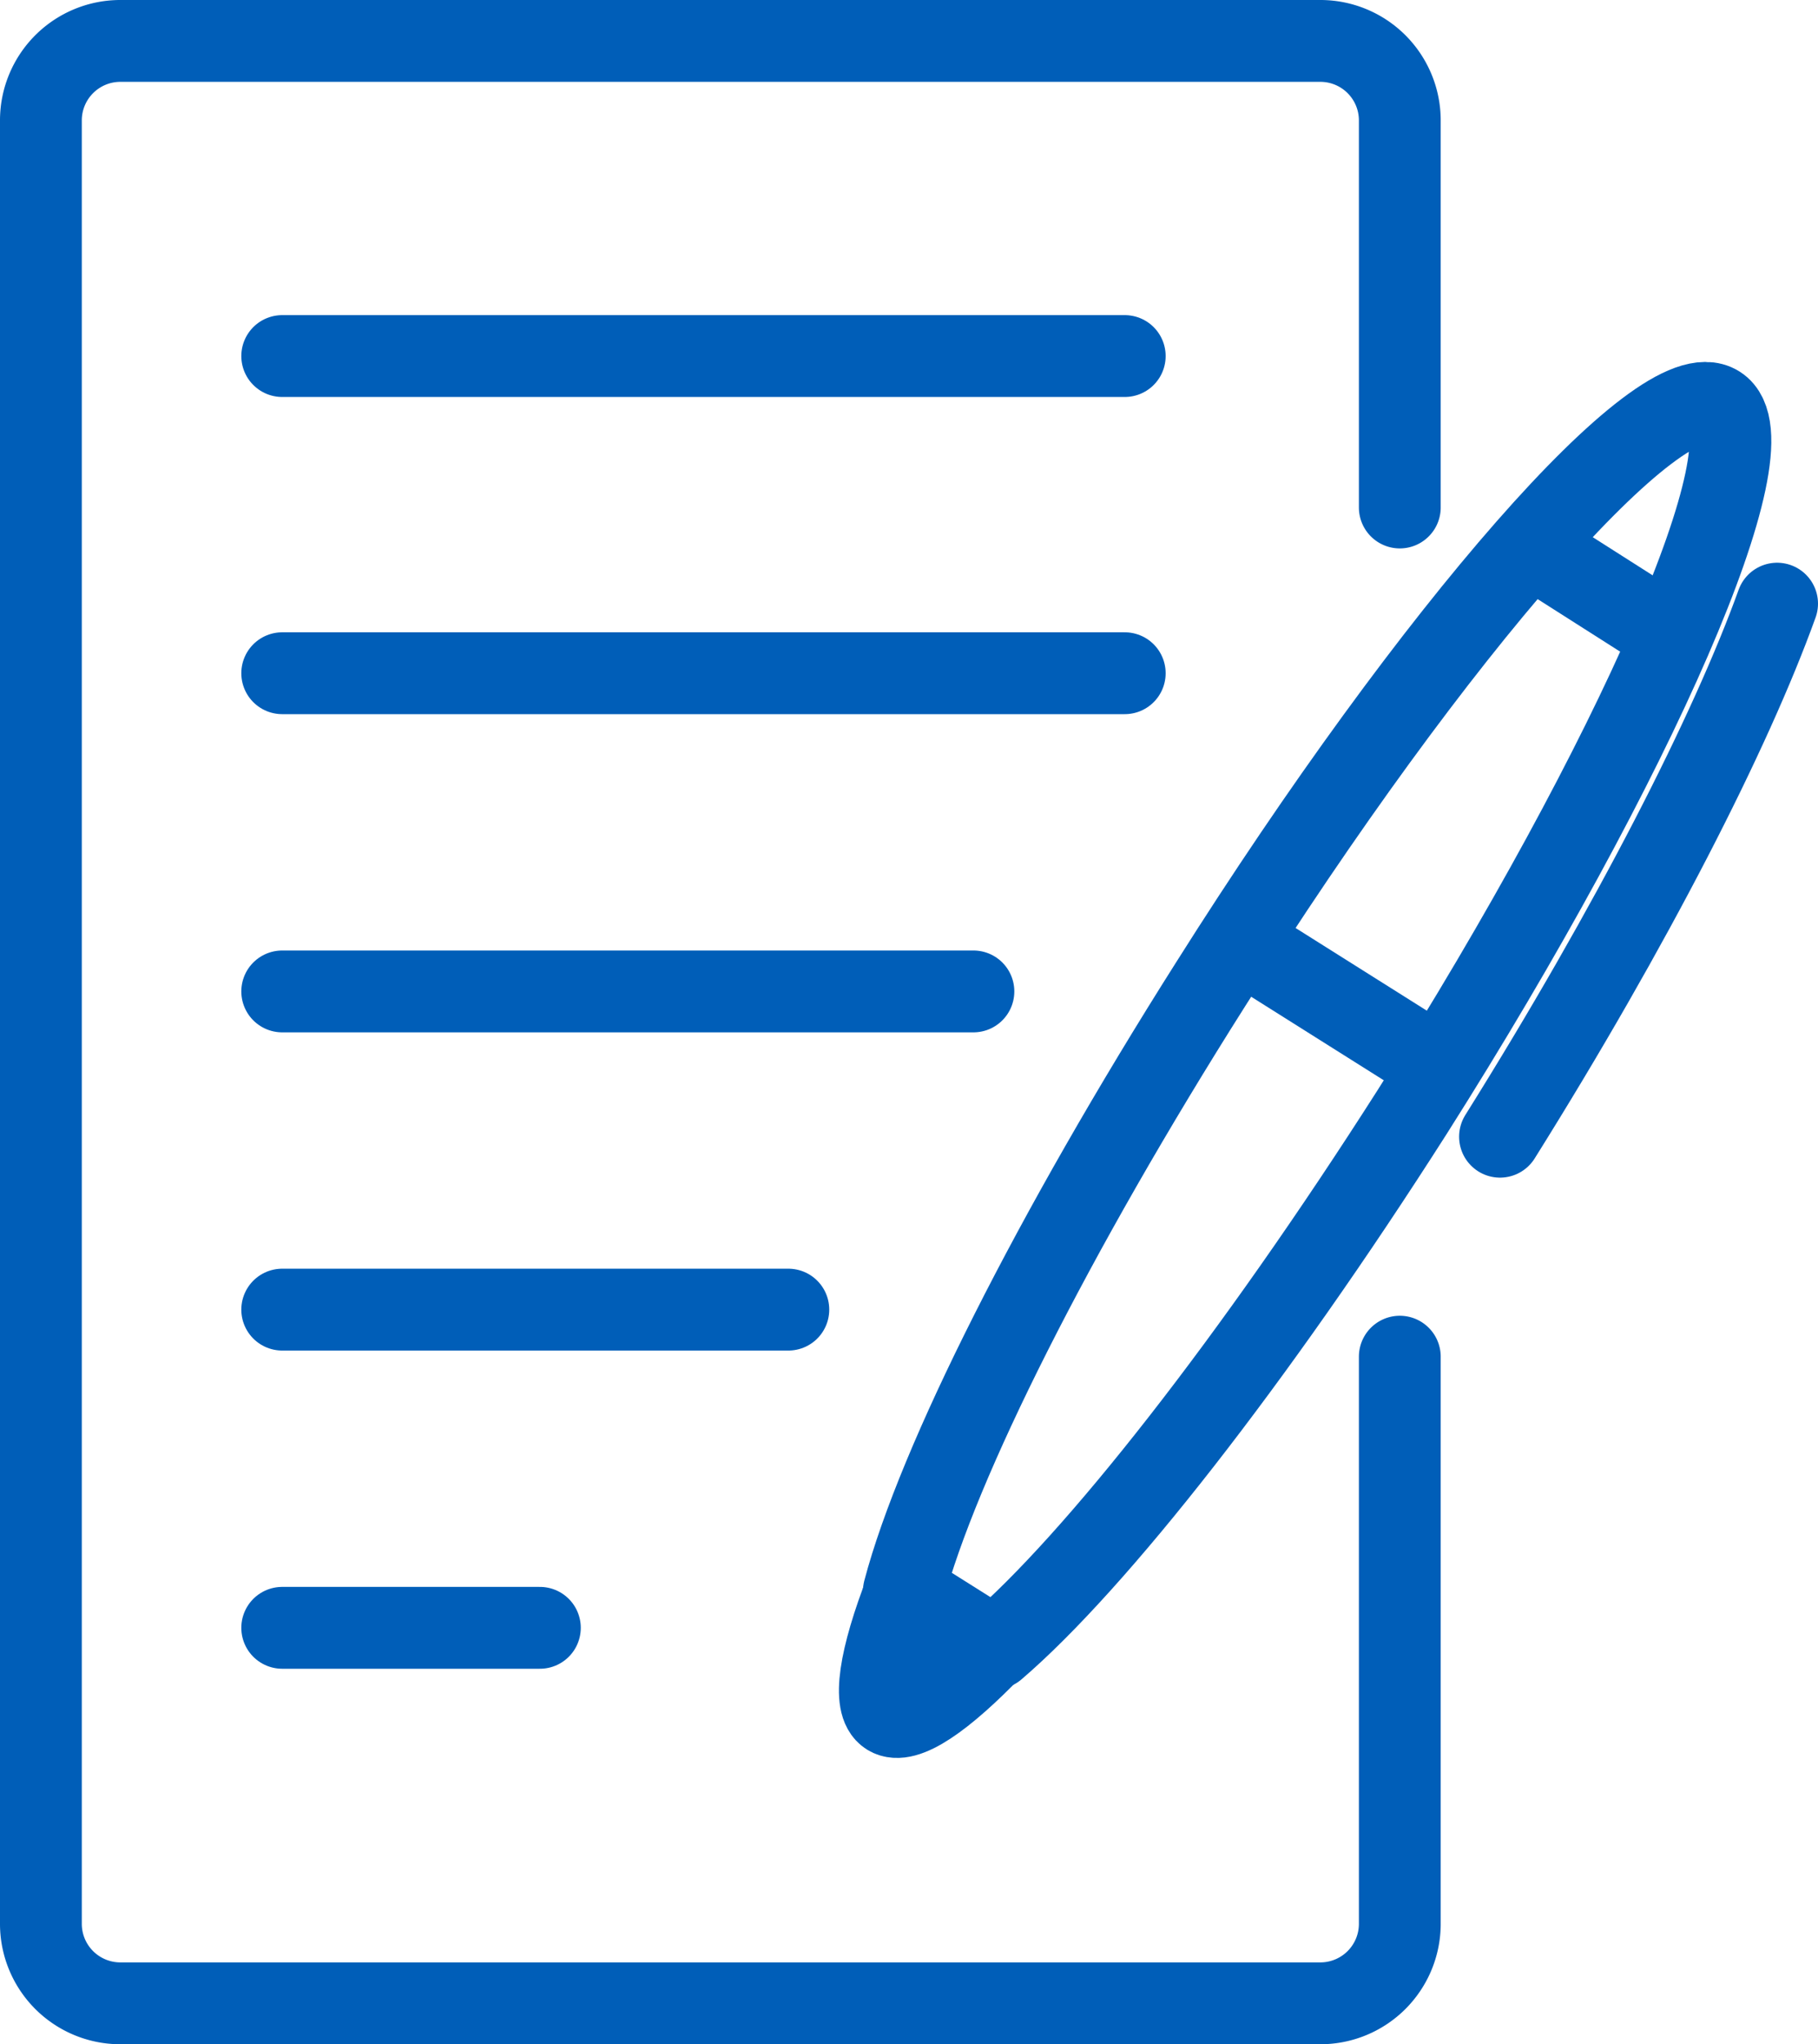<svg id="a9f5b9a0-1b21-425f-b494-34749476e4a1" data-name="Layer 1" xmlns="http://www.w3.org/2000/svg" viewBox="0 0 177.8 199.8">
  <defs>
    <style>
      .b60e1f54-64ec-4a26-b9f6-732377580af1 {
        fill: none;
        stroke: #005eb8;
        stroke-linecap: round;
        stroke-linejoin: round;
        stroke-width: 8px;
      }
    </style>
  </defs>
  <g>
    <line class="b60e1f54-64ec-4a26-b9f6-732377580af1" x1="27.6" y1="34.8" x2="110" y2="34.8"/>
    <line class="b60e1f54-64ec-4a26-b9f6-732377580af1" x1="27.6" y1="65.8" x2="110" y2="65.8"/>
    <line class="b60e1f54-64ec-4a26-b9f6-732377580af1" x1="27.6" y1="96.9" x2="95.2" y2="96.9"/>
    <line class="b60e1f54-64ec-4a26-b9f6-732377580af1" x1="27.6" y1="128" x2="77.1" y2="128"/>
    <line class="b60e1f54-64ec-4a26-b9f6-732377580af1" x1="27.6" y1="159.1" x2="52.8" y2="159.1"/>
    <path class="b60e1f54-64ec-4a26-b9f6-732377580af1" d="M132.3,181c-5,5.2-8.7,7.7-10.3,6.7s-.9-5.5,1.7-12.2" transform="translate(-35.1 -20.1)"/>
    <line class="b60e1f54-64ec-4a26-b9f6-732377580af1" x1="151.3" y1="54.4" x2="161.2" y2="60.7"/>
    <line class="b60e1f54-64ec-4a26-b9f6-732377580af1" x1="121.9" y1="92.4" x2="140.8" y2="104.3"/>
    <path class="b60e1f54-64ec-4a26-b9f6-732377580af1" d="M132.4,181.2c9.8-8.4,25.3-28.1,40.8-52.4,22-34.7,35.4-65.5,29.9-69s-27.7,21.8-49.6,56.5c-15.4,24.3-26.7,46.8-30,59.3Z" transform="translate(-35.1 -20.1)"/>
    <path class="b60e1f54-64ec-4a26-b9f6-732377580af1" d="M181.8,131.2c12.9-20.6,22.6-39.6,27.1-52.1" transform="translate(-35.1 -20.1)"/>
    <path class="b60e1f54-64ec-4a26-b9f6-732377580af1" d="M172,152.7v55.5a7.77,7.77,0,0,1-7.7,7.7H46.8a7.77,7.77,0,0,1-7.7-7.7V31.8a7.77,7.77,0,0,1,7.7-7.7H164.3a7.77,7.77,0,0,1,7.7,7.7V69.7" transform="translate(-35.1 -20.1)"/>
  </g>
</svg>
